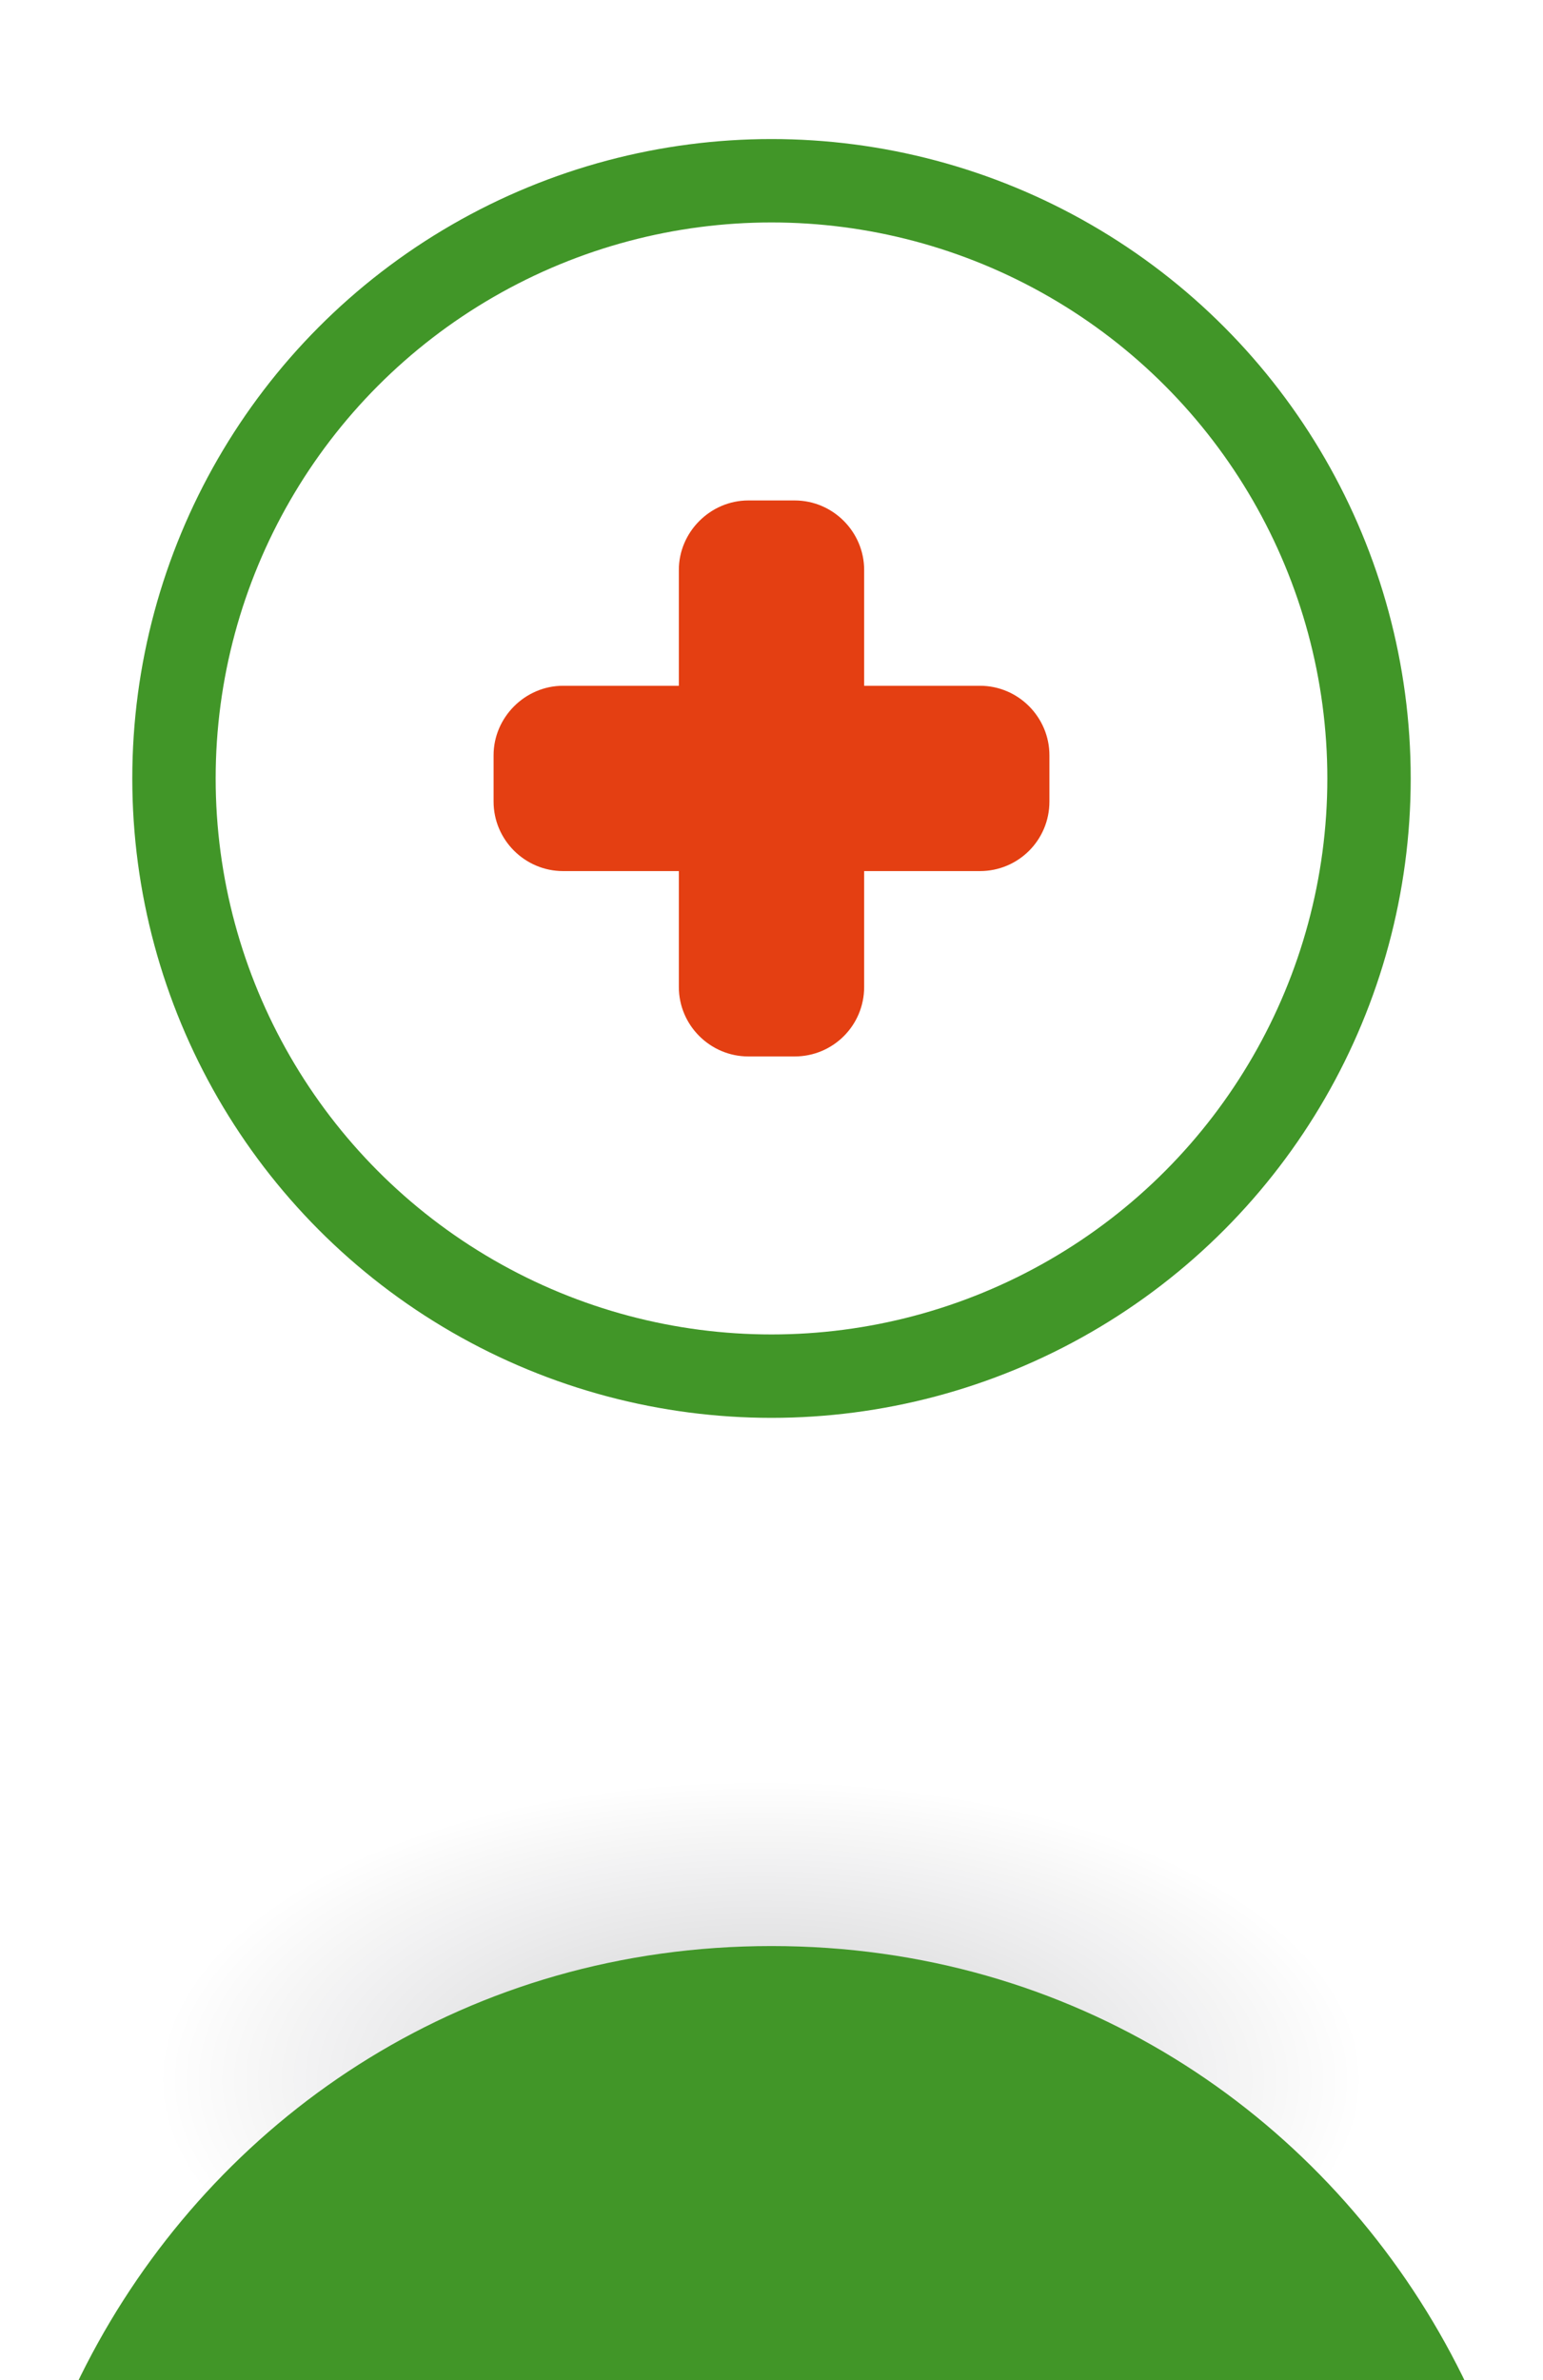 <svg xmlns="http://www.w3.org/2000/svg" fill="none" viewBox="28.12 6.81 27.76 42.81"><ellipse cx="41.811" cy="44.216" rx="10.811" ry="5.405" fill="url(#paint0_radial_692_166)" fill-opacity="0.2"></ellipse><g filter="url(#filter0_dd_692_166)"><path d="M30.25 28.011C24.482 18.782 31.117 6.811 42 6.811C52.883 6.811 59.518 18.782 53.75 28.011L44.544 42.74C43.369 44.62 40.631 44.62 39.456 42.74L30.25 28.011Z" fill="#419628"></path></g><circle cx="42" cy="20.811" r="10.75" fill="white" stroke="#419628" stroke-width="1.5"></circle><path d="M47 20.394V21.227C47 21.919 46.442 22.477 45.75 22.477H43.667V24.561C43.667 25.253 43.108 25.811 42.417 25.811H41.583C40.9 25.811 40.333 25.253 40.333 24.561V22.477H38.25C37.567 22.477 37 21.919 37 21.227V20.394C37 19.711 37.567 19.144 38.25 19.144H40.333V17.061C40.333 16.378 40.9 15.811 41.583 15.811H42.417C43.108 15.811 43.667 16.378 43.667 17.061V19.144H45.75C46.442 19.144 47 19.711 47 20.394Z" fill="#E43F12"></path><defs><filter id="filter0_dd_692_166" x="0.122" y="0.811" width="83.757" height="93.34" filterUnits="userSpaceOnUse" color-interpolation-filters="sRGB"><feFlood flood-opacity="0" result="BackgroundImageFix"></feFlood><feColorMatrix in="SourceAlpha" type="matrix" values="0 0 0 0 0 0 0 0 0 0 0 0 0 0 0 0 0 0 127 0" result="hardAlpha"></feColorMatrix><feOffset dy="22"></feOffset><feGaussianBlur stdDeviation="14"></feGaussianBlur><feColorMatrix type="matrix" values="0 0 0 0 0.196 0 0 0 0 0.196 0 0 0 0 0.279 0 0 0 0.05 0"></feColorMatrix><feBlend mode="multiply" in2="BackgroundImageFix" result="effect1_dropShadow_692_166"></feBlend><feColorMatrix in="SourceAlpha" type="matrix" values="0 0 0 0 0 0 0 0 0 0 0 0 0 0 0 0 0 0 127 0" result="hardAlpha"></feColorMatrix><feOffset dy="13"></feOffset><feGaussianBlur stdDeviation="5"></feGaussianBlur><feColorMatrix type="matrix" values="0 0 0 0 0.196 0 0 0 0 0.196 0 0 0 0 0.279 0 0 0 0.05 0"></feColorMatrix><feBlend mode="multiply" in2="effect1_dropShadow_692_166" result="effect2_dropShadow_692_166"></feBlend><feBlend mode="normal" in="SourceGraphic" in2="effect2_dropShadow_692_166" result="shape"></feBlend></filter><radialGradient id="paint0_radial_692_166" cx="0" cy="0" r="1" gradientUnits="userSpaceOnUse" gradientTransform="translate(41.811 44.216) rotate(90) scale(5.405 10.811)"><stop stop-color="#02020B"></stop><stop offset="1" stop-color="#02020B" stop-opacity="0"></stop></radialGradient></defs></svg>